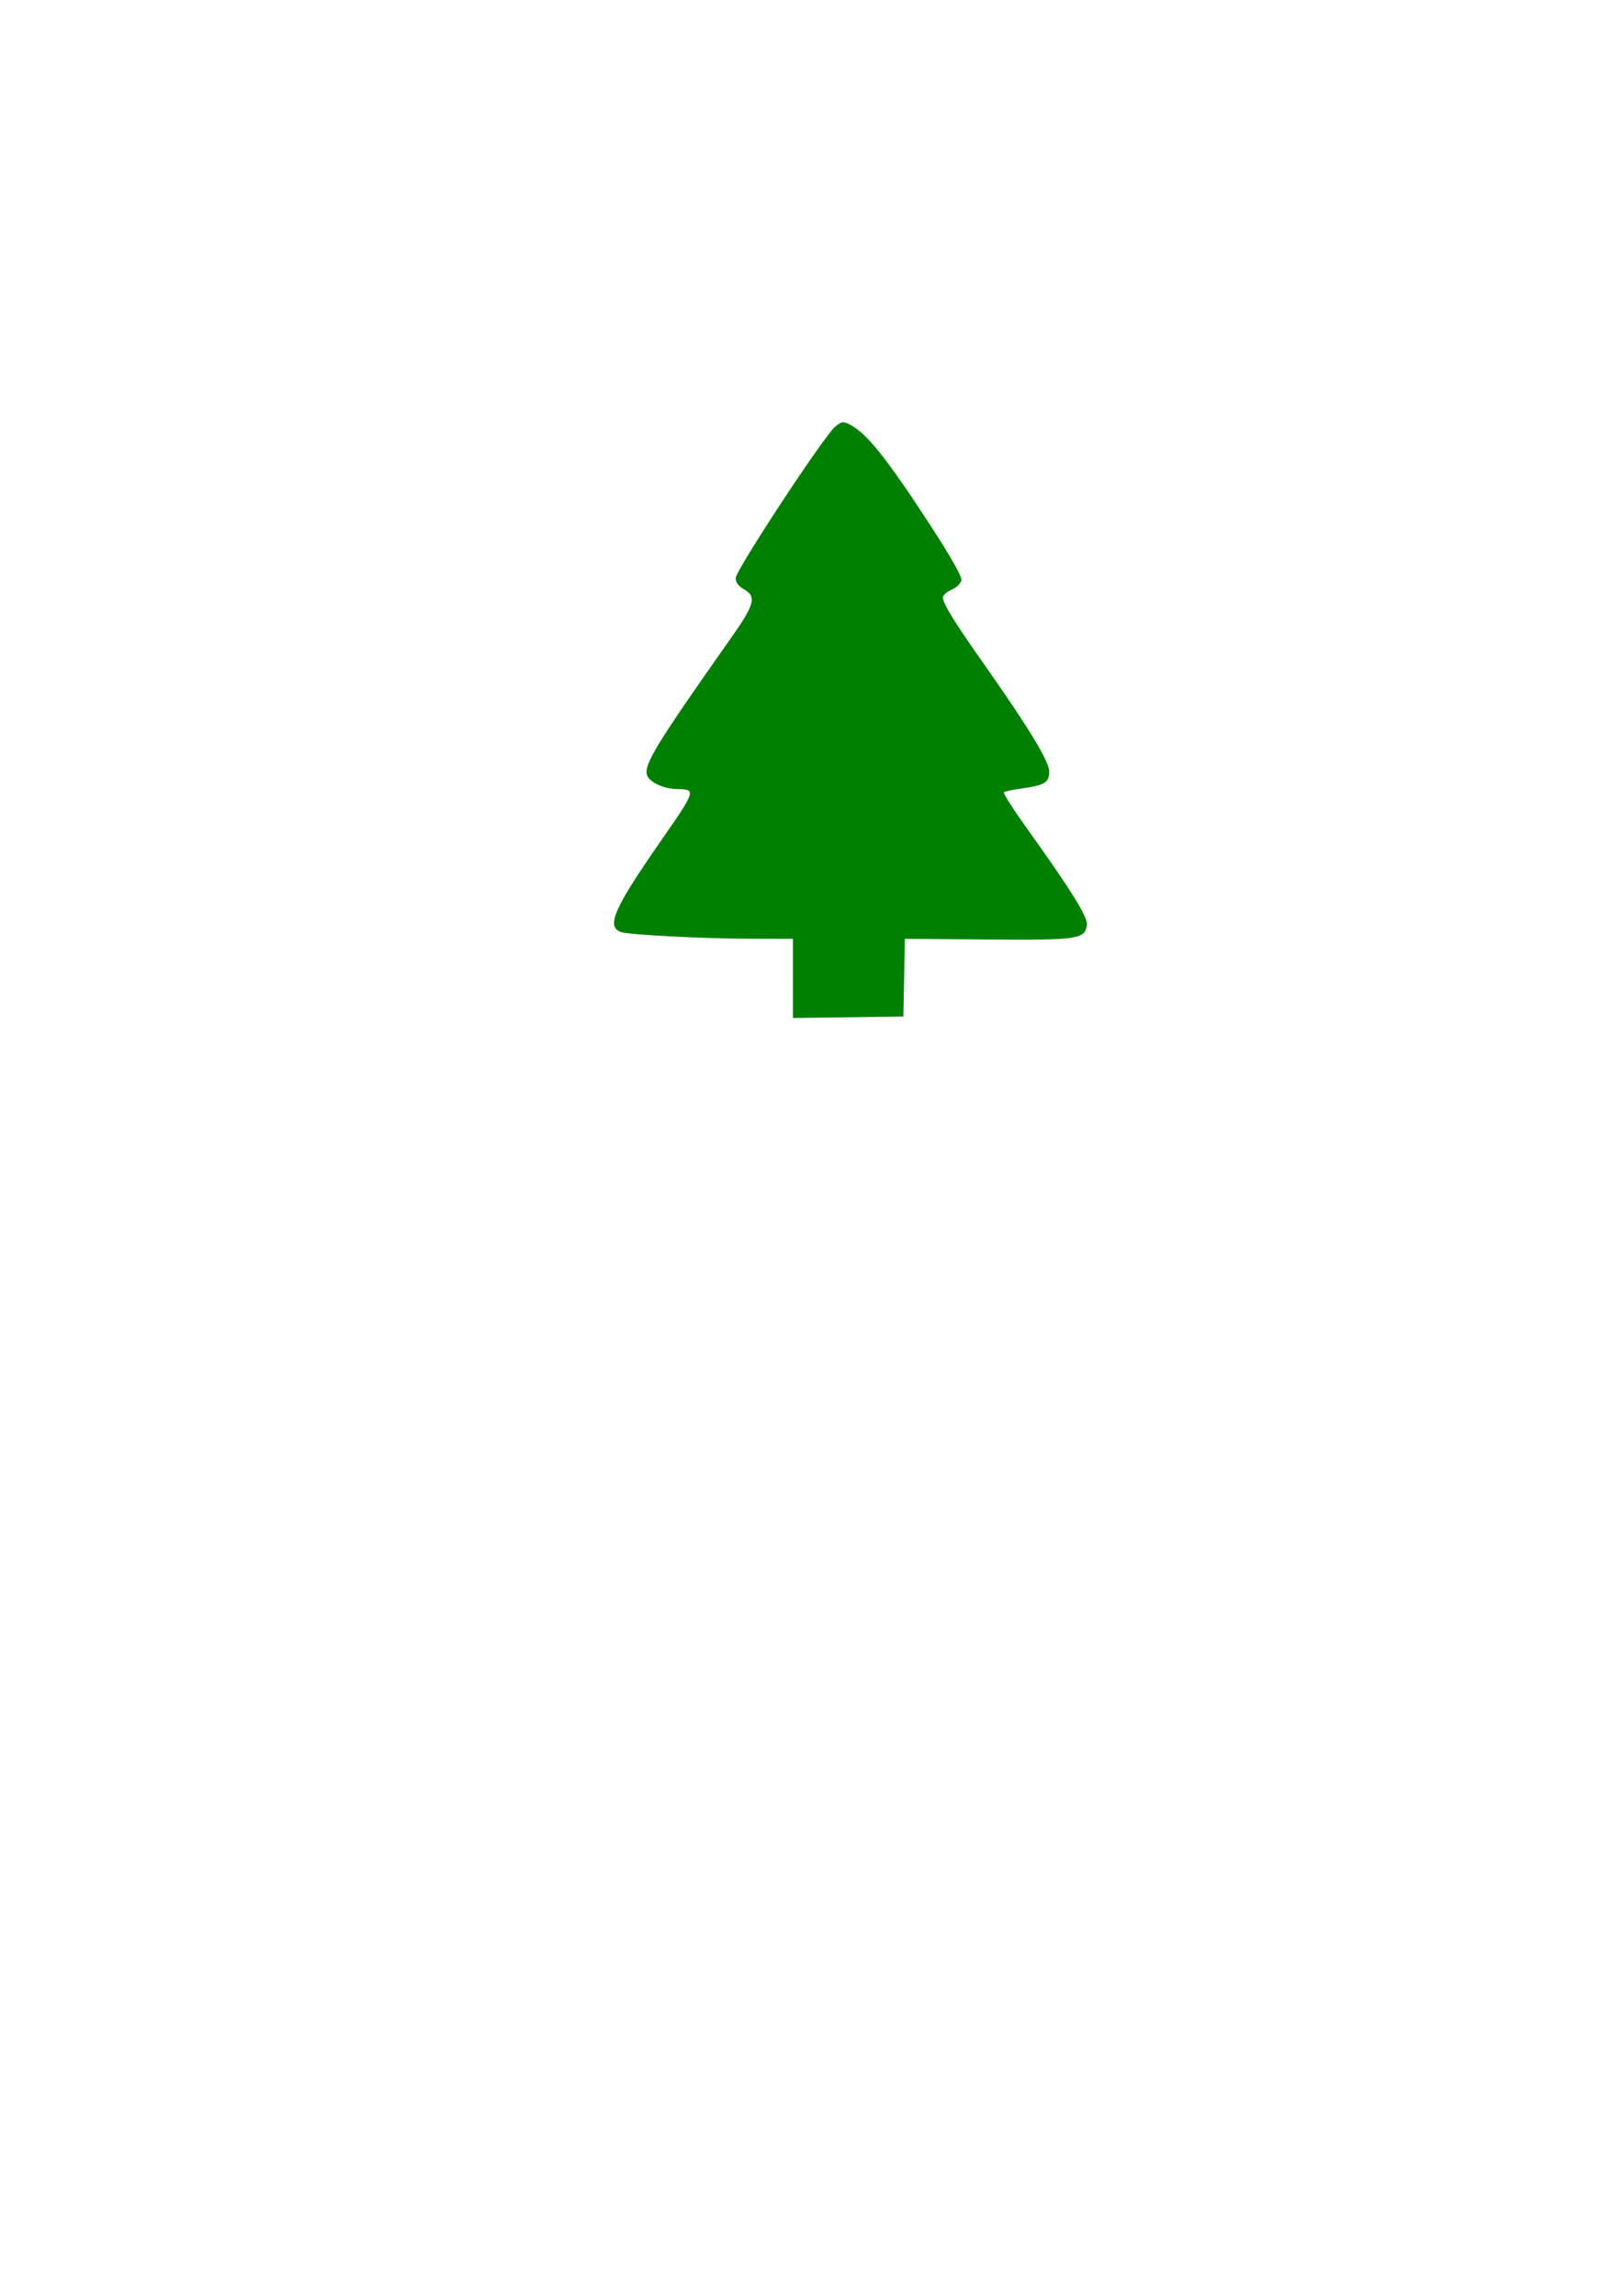 <?xml version="1.0" encoding="UTF-8" standalone="no"?>
<!-- Created with Inkscape (http://www.inkscape.org/) -->

<svg
   xmlns:dc="http://purl.org/dc/elements/1.1/"
   xmlns:cc="http://creativecommons.org/ns#"
   xmlns:rdf="http://www.w3.org/1999/02/22-rdf-syntax-ns#"
   xmlns:svg="http://www.w3.org/2000/svg"
   xmlns="http://www.w3.org/2000/svg"
   xmlns:sodipodi="http://sodipodi.sourceforge.net/DTD/sodipodi-0.dtd"
   xmlns:inkscape="http://www.inkscape.org/namespaces/inkscape"
   width="210mm"
   height="297mm"
   viewBox="0 0 744.094 1052.362"
   id="svg4240"
   version="1.1"
   inkscape:version="0.91 r13725"
   sodipodi:docname="tree.svg">
  <defs
     id="defs4242" />
  <sodipodi:namedview
     id="base"
     pagecolor="#ffffff"
     bordercolor="#666666"
     borderopacity="1.0"
     inkscape:pageopacity="0.0"
     inkscape:pageshadow="2"
     inkscape:zoom="0.98994949"
     inkscape:cx="240.41988"
     inkscape:cy="578.41677"
     inkscape:document-units="px"
     inkscape:current-layer="layer1"
     showgrid="false"
     inkscape:window-width="1022"
     inkscape:window-height="1080"
     inkscape:window-x="1017"
     inkscape:window-y="0"
     inkscape:window-maximized="0" />
  <g
     inkscape:label="Layer 1"
     inkscape:groupmode="layer"
     id="layer1">
    <path
       style="fill:#008000"
       d="m 363.534,448.482 0,-18.151 -19.687,-0.041 c -22.112,-0.046 -56.071,-1.82 -59.327,-3.099 -6.612,-2.597 -2.994,-10.832 18.12,-41.235 16.706,-24.057 16.716,-24.088 7.418,-24.287 -5.945,-0.127 -12.397,-3.185 -13.401,-6.351 -1.54,-4.852 4.147,-14.139 38.55,-62.953 10.824,-15.359 11.753,-18.913 5.821,-22.288 -2.506,-1.426 -3.742,-3.109 -3.742,-5.095 0,-3.566 40.821,-65.648 45.678,-69.469 3.054,-2.402 3.613,-2.466 6.873,-0.78 7.605,3.933 17.019,15.772 37.035,46.576 8.881,13.667 14.139,22.952 13.909,24.561 -0.218,1.521 -2.043,3.324 -4.432,4.375 -2.234,0.983 -4.062,2.622 -4.062,3.64 0,2.723 5.245,11.238 18.601,30.197 20.554,29.176 30.149,44.941 30.149,49.537 0,5.04 -2.101,6.352 -12.435,7.765 -4.163,0.569 -7.908,1.374 -8.322,1.789 -0.415,0.415 3.999,7.398 9.807,15.519 20.965,29.311 28.627,41.57 28.214,45.14 -0.775,6.695 -3.874,7.158 -45.667,6.817 l -37.778,-0.308 -0.347,17.808 -0.347,17.808 -25.312,0.338 -25.312,0.338 0,-18.151 z"
       id="path3346"
       inkscape:connector-curvature="0" />
  </g>
</svg>

